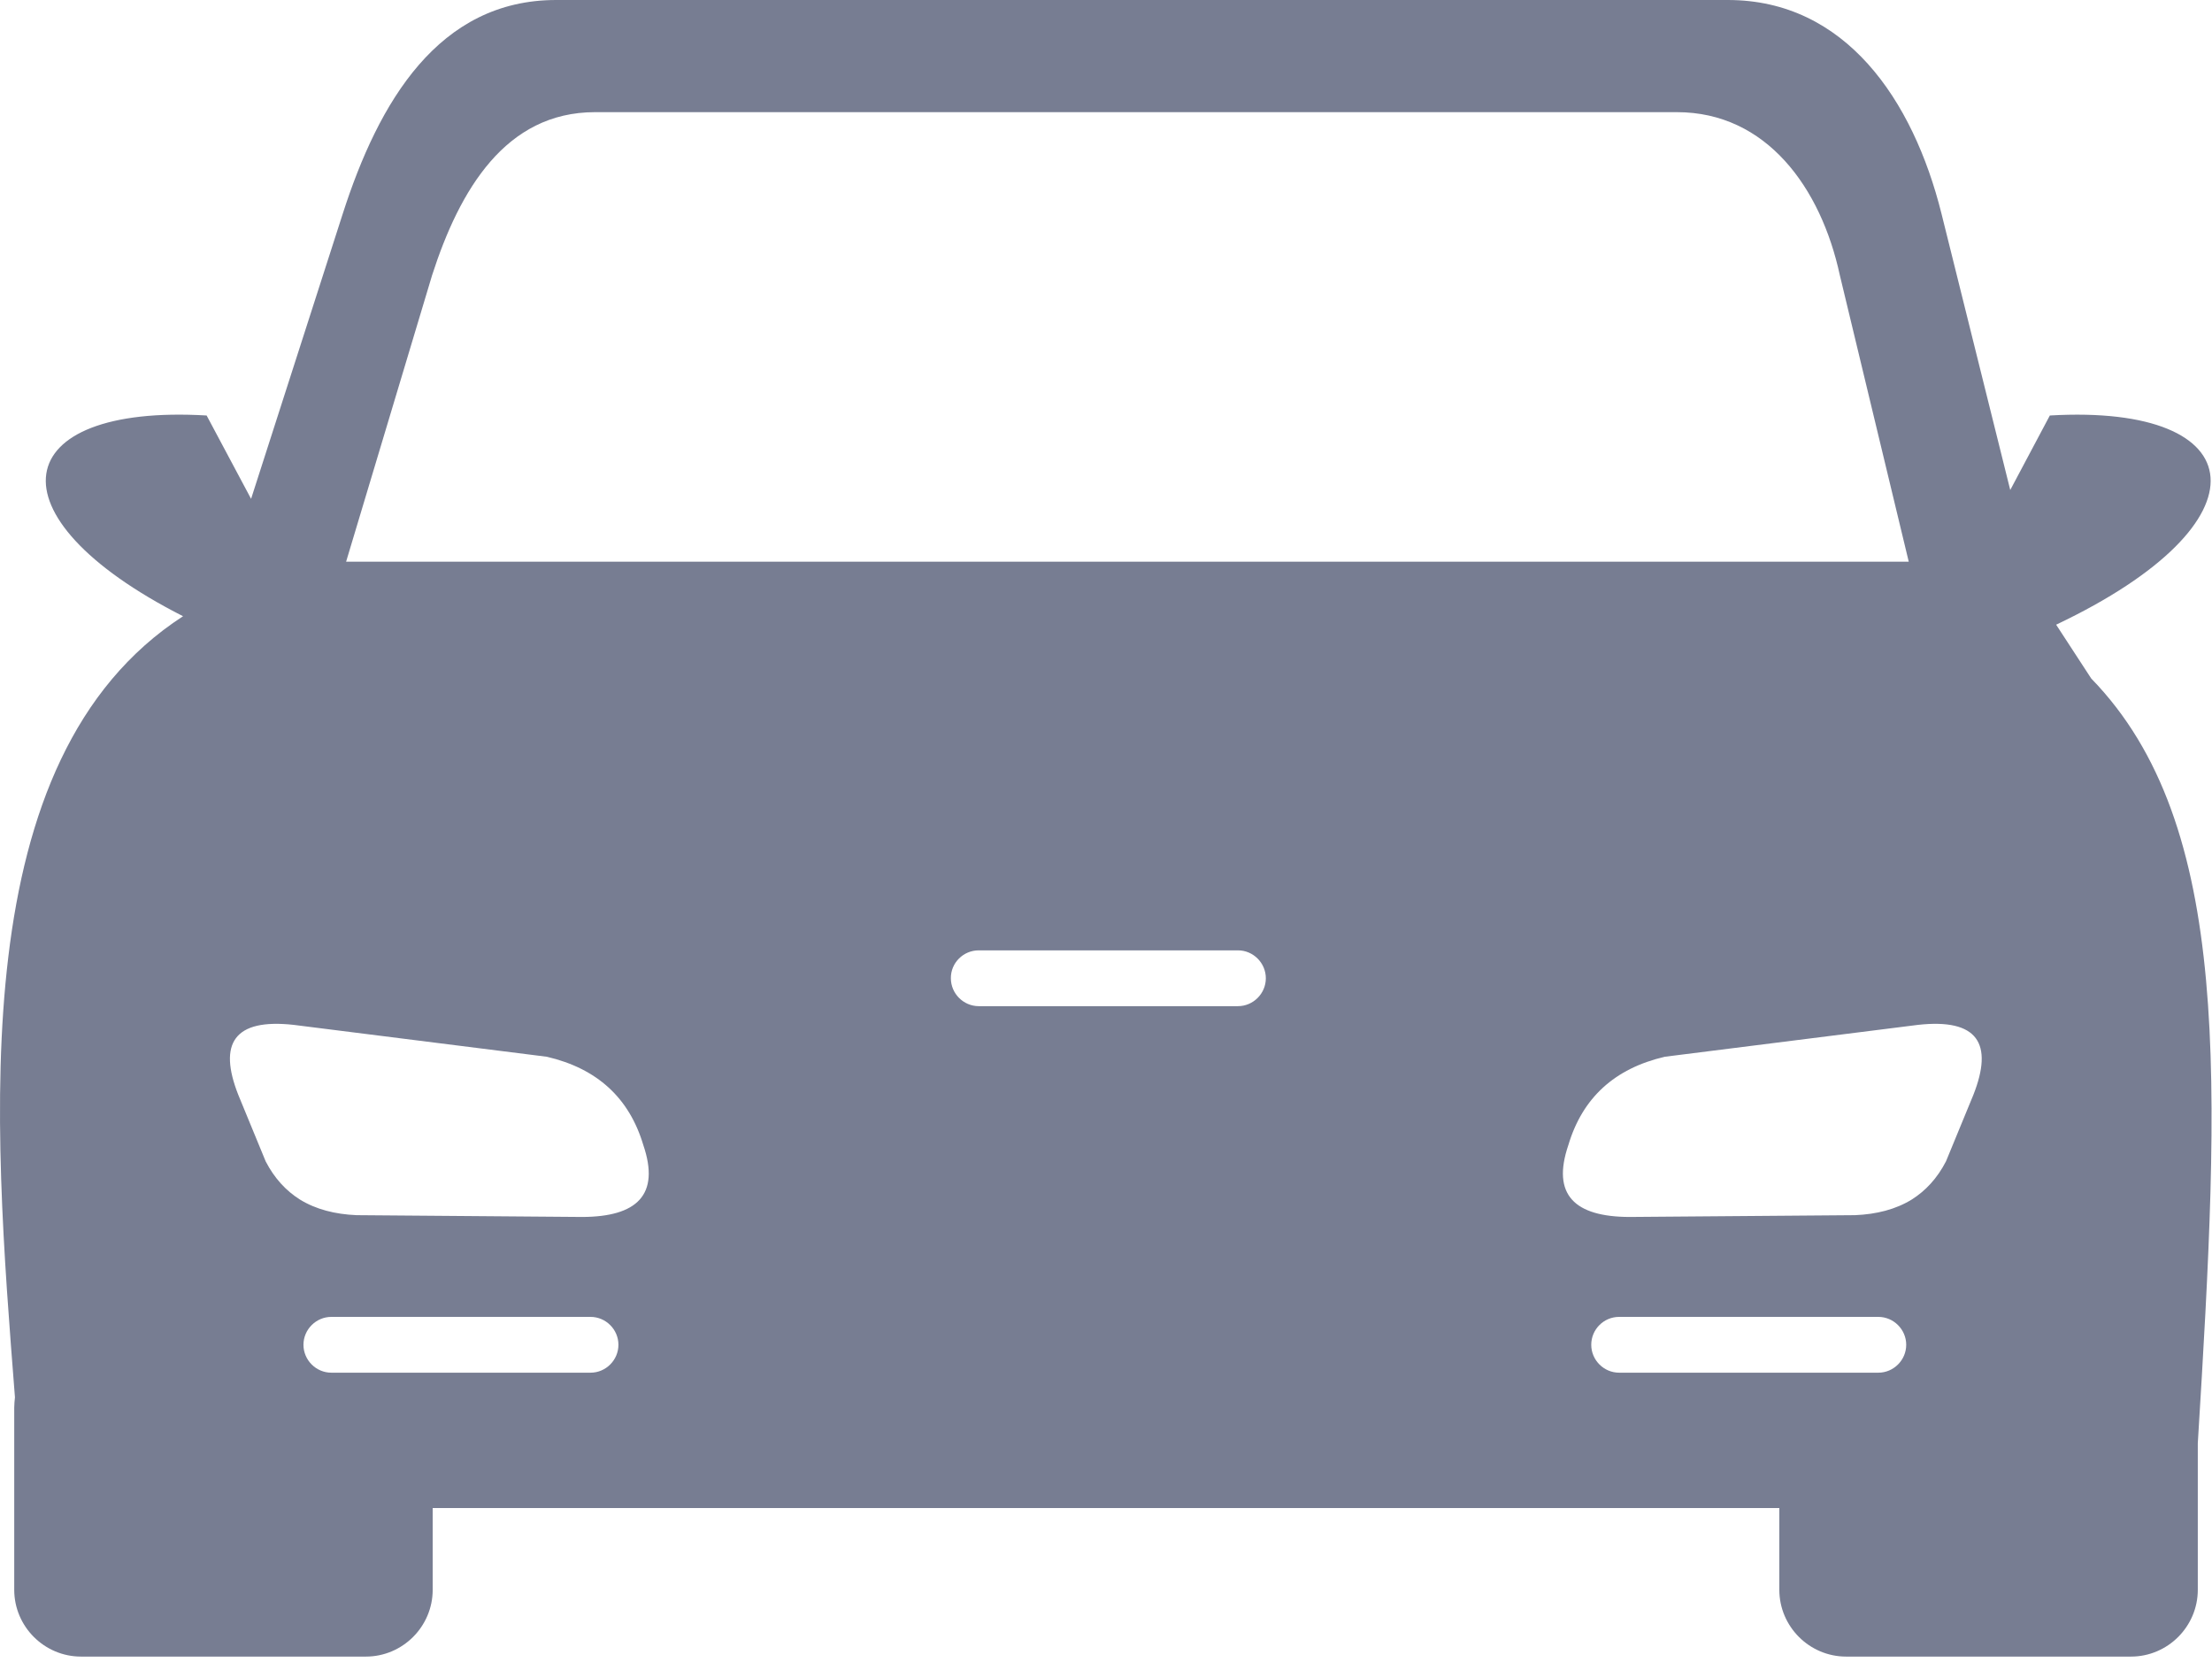 <svg width="159" height="120" viewBox="0 0 159 120" fill="none" xmlns="http://www.w3.org/2000/svg">
<path fill-rule="evenodd" clip-rule="evenodd" d="M13.158 44.285C-1.047 37.066 0.583 29.018 14.853 29.859L18.048 35.849L24.634 15.37C27.221 7.31 31.529 0 39.977 0H124.199C132.647 0 137.512 7.167 139.556 15.357L144.498 35.215L147.344 29.859C162.015 29.006 163.322 37.531 147.797 44.893L150.32 48.761C160.527 59.253 159.57 77.805 157.979 103.719V114.25C157.979 116.889 155.818 119.049 153.179 119.049H132.699C130.06 119.049 127.899 116.889 127.899 114.25V108.376H31.102V114.25C31.102 116.889 28.942 119.049 26.302 119.049H5.823C3.183 119.049 1.023 116.889 1.023 114.25V101.17C1.023 100.911 1.049 100.665 1.075 100.42C-0.478 80.535 -2.664 54.531 13.158 44.285ZM39.304 75.942L21.114 73.652C16.819 73.174 15.668 74.985 17.13 78.685L19.096 83.459C19.73 84.688 20.571 85.581 21.554 86.201C22.706 86.913 24.09 87.262 25.63 87.327L41.853 87.456C45.773 87.444 47.468 85.878 46.239 82.281C45.23 78.905 42.927 76.783 39.304 75.942ZM70.354 68.296H88.984C90.084 68.296 90.989 69.202 90.989 70.302C90.989 71.401 90.084 72.307 88.984 72.307H70.354C69.254 72.307 68.349 71.401 68.349 70.302C68.336 69.202 69.241 68.296 70.354 68.296ZM116.385 94.637H135.015C136.115 94.637 137.02 95.542 137.02 96.642C137.02 97.742 136.115 98.647 135.015 98.647H116.385C115.285 98.647 114.38 97.742 114.38 96.642C114.38 95.542 115.272 94.637 116.385 94.637ZM119.671 75.942L137.861 73.652C142.156 73.174 143.308 74.985 141.846 78.685L139.879 83.459C139.245 84.688 138.404 85.581 137.421 86.201C136.27 86.913 134.886 87.262 133.346 87.327L117.123 87.456C113.203 87.444 111.508 85.878 112.737 82.281C113.746 78.905 116.049 76.783 119.671 75.942ZM23.818 94.637H42.448C43.548 94.637 44.453 95.542 44.453 96.642C44.453 97.742 43.548 98.647 42.448 98.647H23.818C22.719 98.647 21.813 97.742 21.813 96.642C21.813 95.542 22.719 94.637 23.818 94.637ZM24.879 40.364H137.201L132.246 19.768C130.888 13.494 126.981 8.06 120.538 8.06H42.772C36.342 8.06 33.043 13.636 31.063 19.768L24.879 40.364Z" fill="#777D92"/>
</svg>
